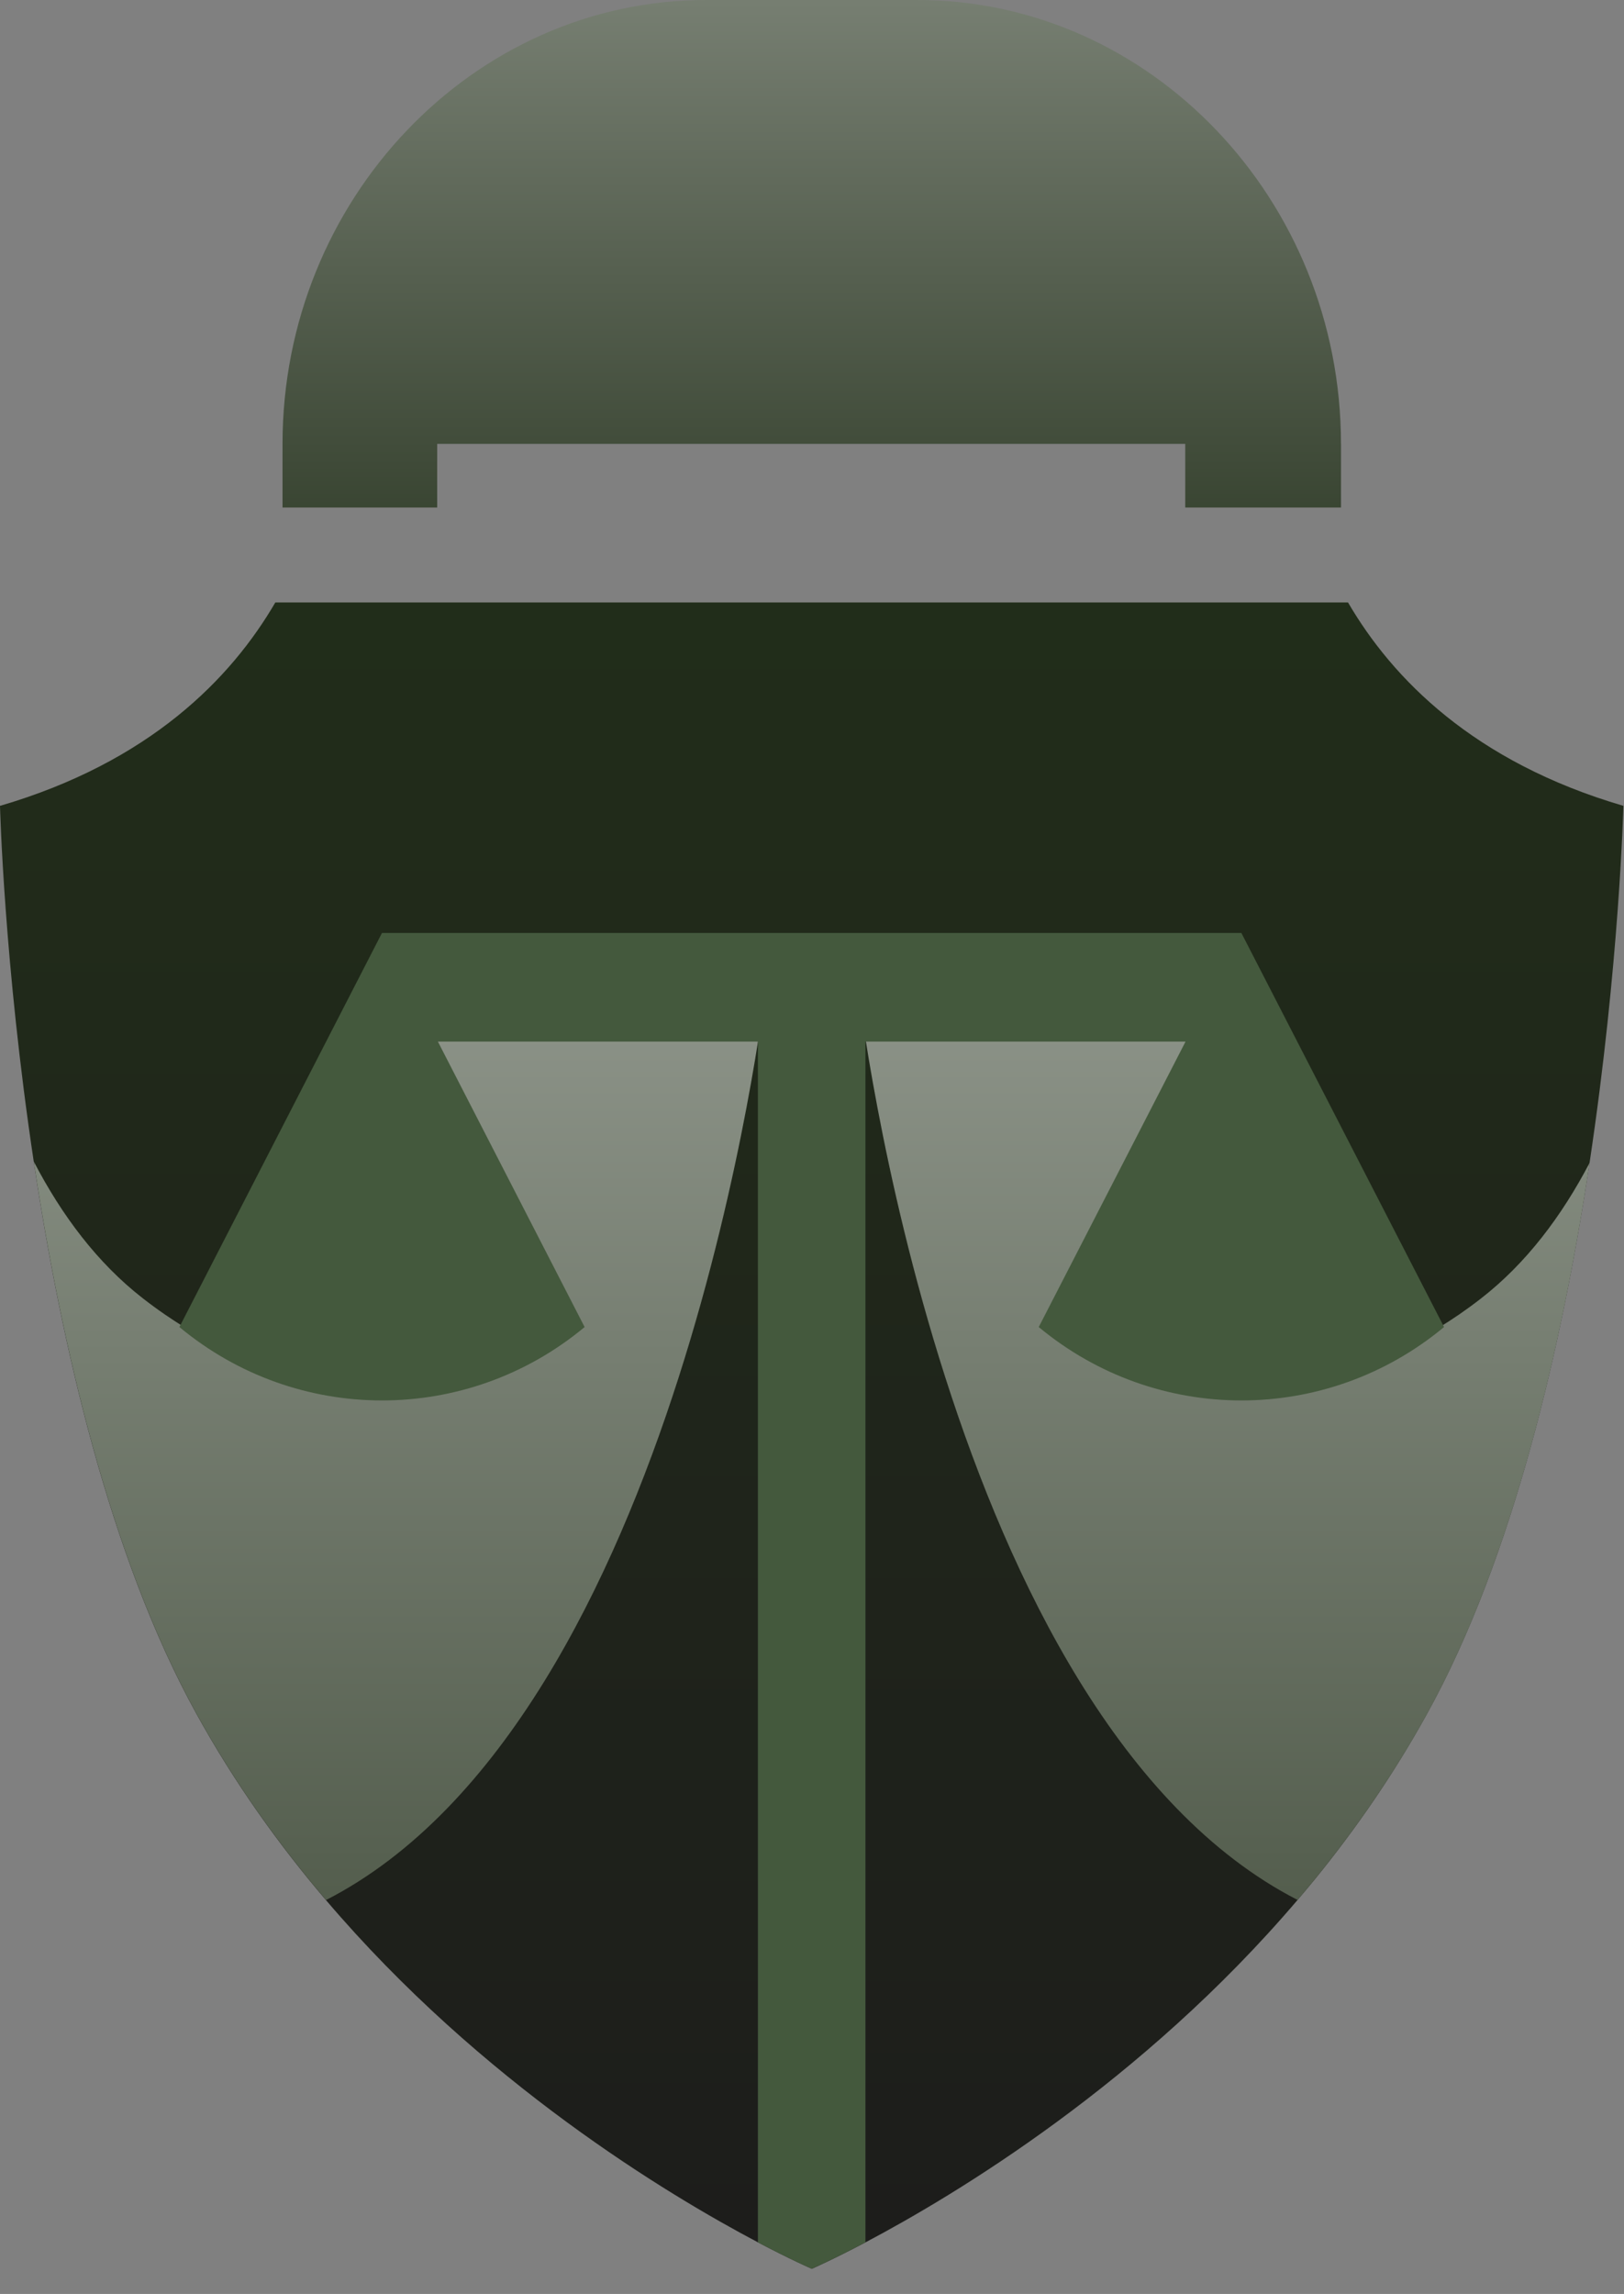 <svg width="97" height="137" viewBox="0 0 97 137" fill="none" xmlns="http://www.w3.org/2000/svg">
<rect x="0" y="0" width="97" height="137" fill="#808080" stroke="none"/>
<path d="M96.964 48.128C96.964 48.128 96.728 57.593 94.944 69.438V69.453C93.317 80.235 90.412 92.985 85.227 102.364C83.251 105.948 80.979 109.229 78.553 112.212C78.203 112.638 77.856 113.056 77.501 113.471C68.213 124.383 57.066 131.08 51.695 133.919C49.686 134.978 48.486 135.499 48.486 135.499L48.482 135.495C48.401 135.461 47.212 134.94 45.273 133.919C39.897 131.082 28.757 124.388 19.471 113.48C16.651 110.17 14.002 106.467 11.741 102.367C6.547 92.968 3.638 80.175 2.016 69.373C0.236 57.56 0 48.128 0 48.128C8.93 45.512 13.796 40.532 16.445 35.98H80.516C83.17 40.532 88.034 45.512 96.966 48.128H96.964Z" fill="url(#paint0_linear_224_1170)"/>
<path d="M94.948 69.438C93.326 80.225 90.417 92.977 85.234 102.363C82.971 106.459 80.324 110.158 77.504 113.47C56.341 102.599 51.291 59.206 51.291 59.206H71.855C75.792 65.684 71.125 83.305 78.551 82.089C81.64 81.584 85 80.24 88.462 77.545C91.162 75.446 93.282 72.626 94.948 69.441V69.438Z" fill="url(#paint1_linear_224_1170)"/>
<path d="M45.705 59.204C45.705 59.204 40.656 102.621 19.475 113.474C16.655 110.162 14.006 106.461 11.743 102.361C6.551 92.96 3.642 80.169 2.018 69.37C3.688 72.582 5.817 75.43 8.536 77.542C11.997 80.238 15.359 81.581 18.448 82.087C25.869 83.302 21.204 65.682 25.139 59.204H45.703H45.705Z" fill="url(#paint2_linear_224_1170)"/>
<path d="M86.251 79.254C82.734 82.178 78.44 83.638 74.147 83.638C69.853 83.638 65.56 82.178 62.043 79.254L70.811 62.207H51.692V133.918C49.683 134.976 48.483 135.497 48.483 135.497L48.478 135.493C48.398 135.46 47.208 134.938 45.269 133.918V62.207H26.155L34.919 79.254C31.406 82.178 27.112 83.638 22.819 83.638C18.526 83.638 14.232 82.178 10.715 79.254L10.785 79.12L22.814 55.72H74.147L86.19 79.133L86.251 79.257V79.254Z" fill="#44593D"/>
<path d="M80.095 26.511C80.095 11.931 68.712 0 54.803 0H42.167C28.256 0 16.875 11.931 16.875 26.511V30.311H26.113V26.511H70.793V30.311H80.097V26.511H80.095Z" fill="url(#paint3_linear_224_1170)"/>
<defs>
<linearGradient id="paint0_linear_224_1170" x1="48.482" y1="-40.647" x2="48.482" y2="146.544" gradientUnits="userSpaceOnUse">
<stop offset="0.35" stop-color="#222F1A"/>
<stop offset="0.93" stop-color="#1D1D1B"/>
</linearGradient>
<linearGradient id="paint1_linear_224_1170" x1="73.118" y1="-48.847" x2="73.118" y2="186.292" gradientUnits="userSpaceOnUse">
<stop stop-color="white"/>
<stop offset="0.89" stop-color="#222F1A"/>
</linearGradient>
<linearGradient id="paint2_linear_224_1170" x1="23.86" y1="-48.847" x2="23.86" y2="186.292" gradientUnits="userSpaceOnUse">
<stop stop-color="white"/>
<stop offset="0.89" stop-color="#222F1A"/>
</linearGradient>
<linearGradient id="paint3_linear_224_1170" x1="48.483" y1="-68.627" x2="48.483" y2="56.017" gradientUnits="userSpaceOnUse">
<stop stop-color="white"/>
<stop offset="0.89" stop-color="#222F1A"/>
</linearGradient>
</defs>
</svg>
